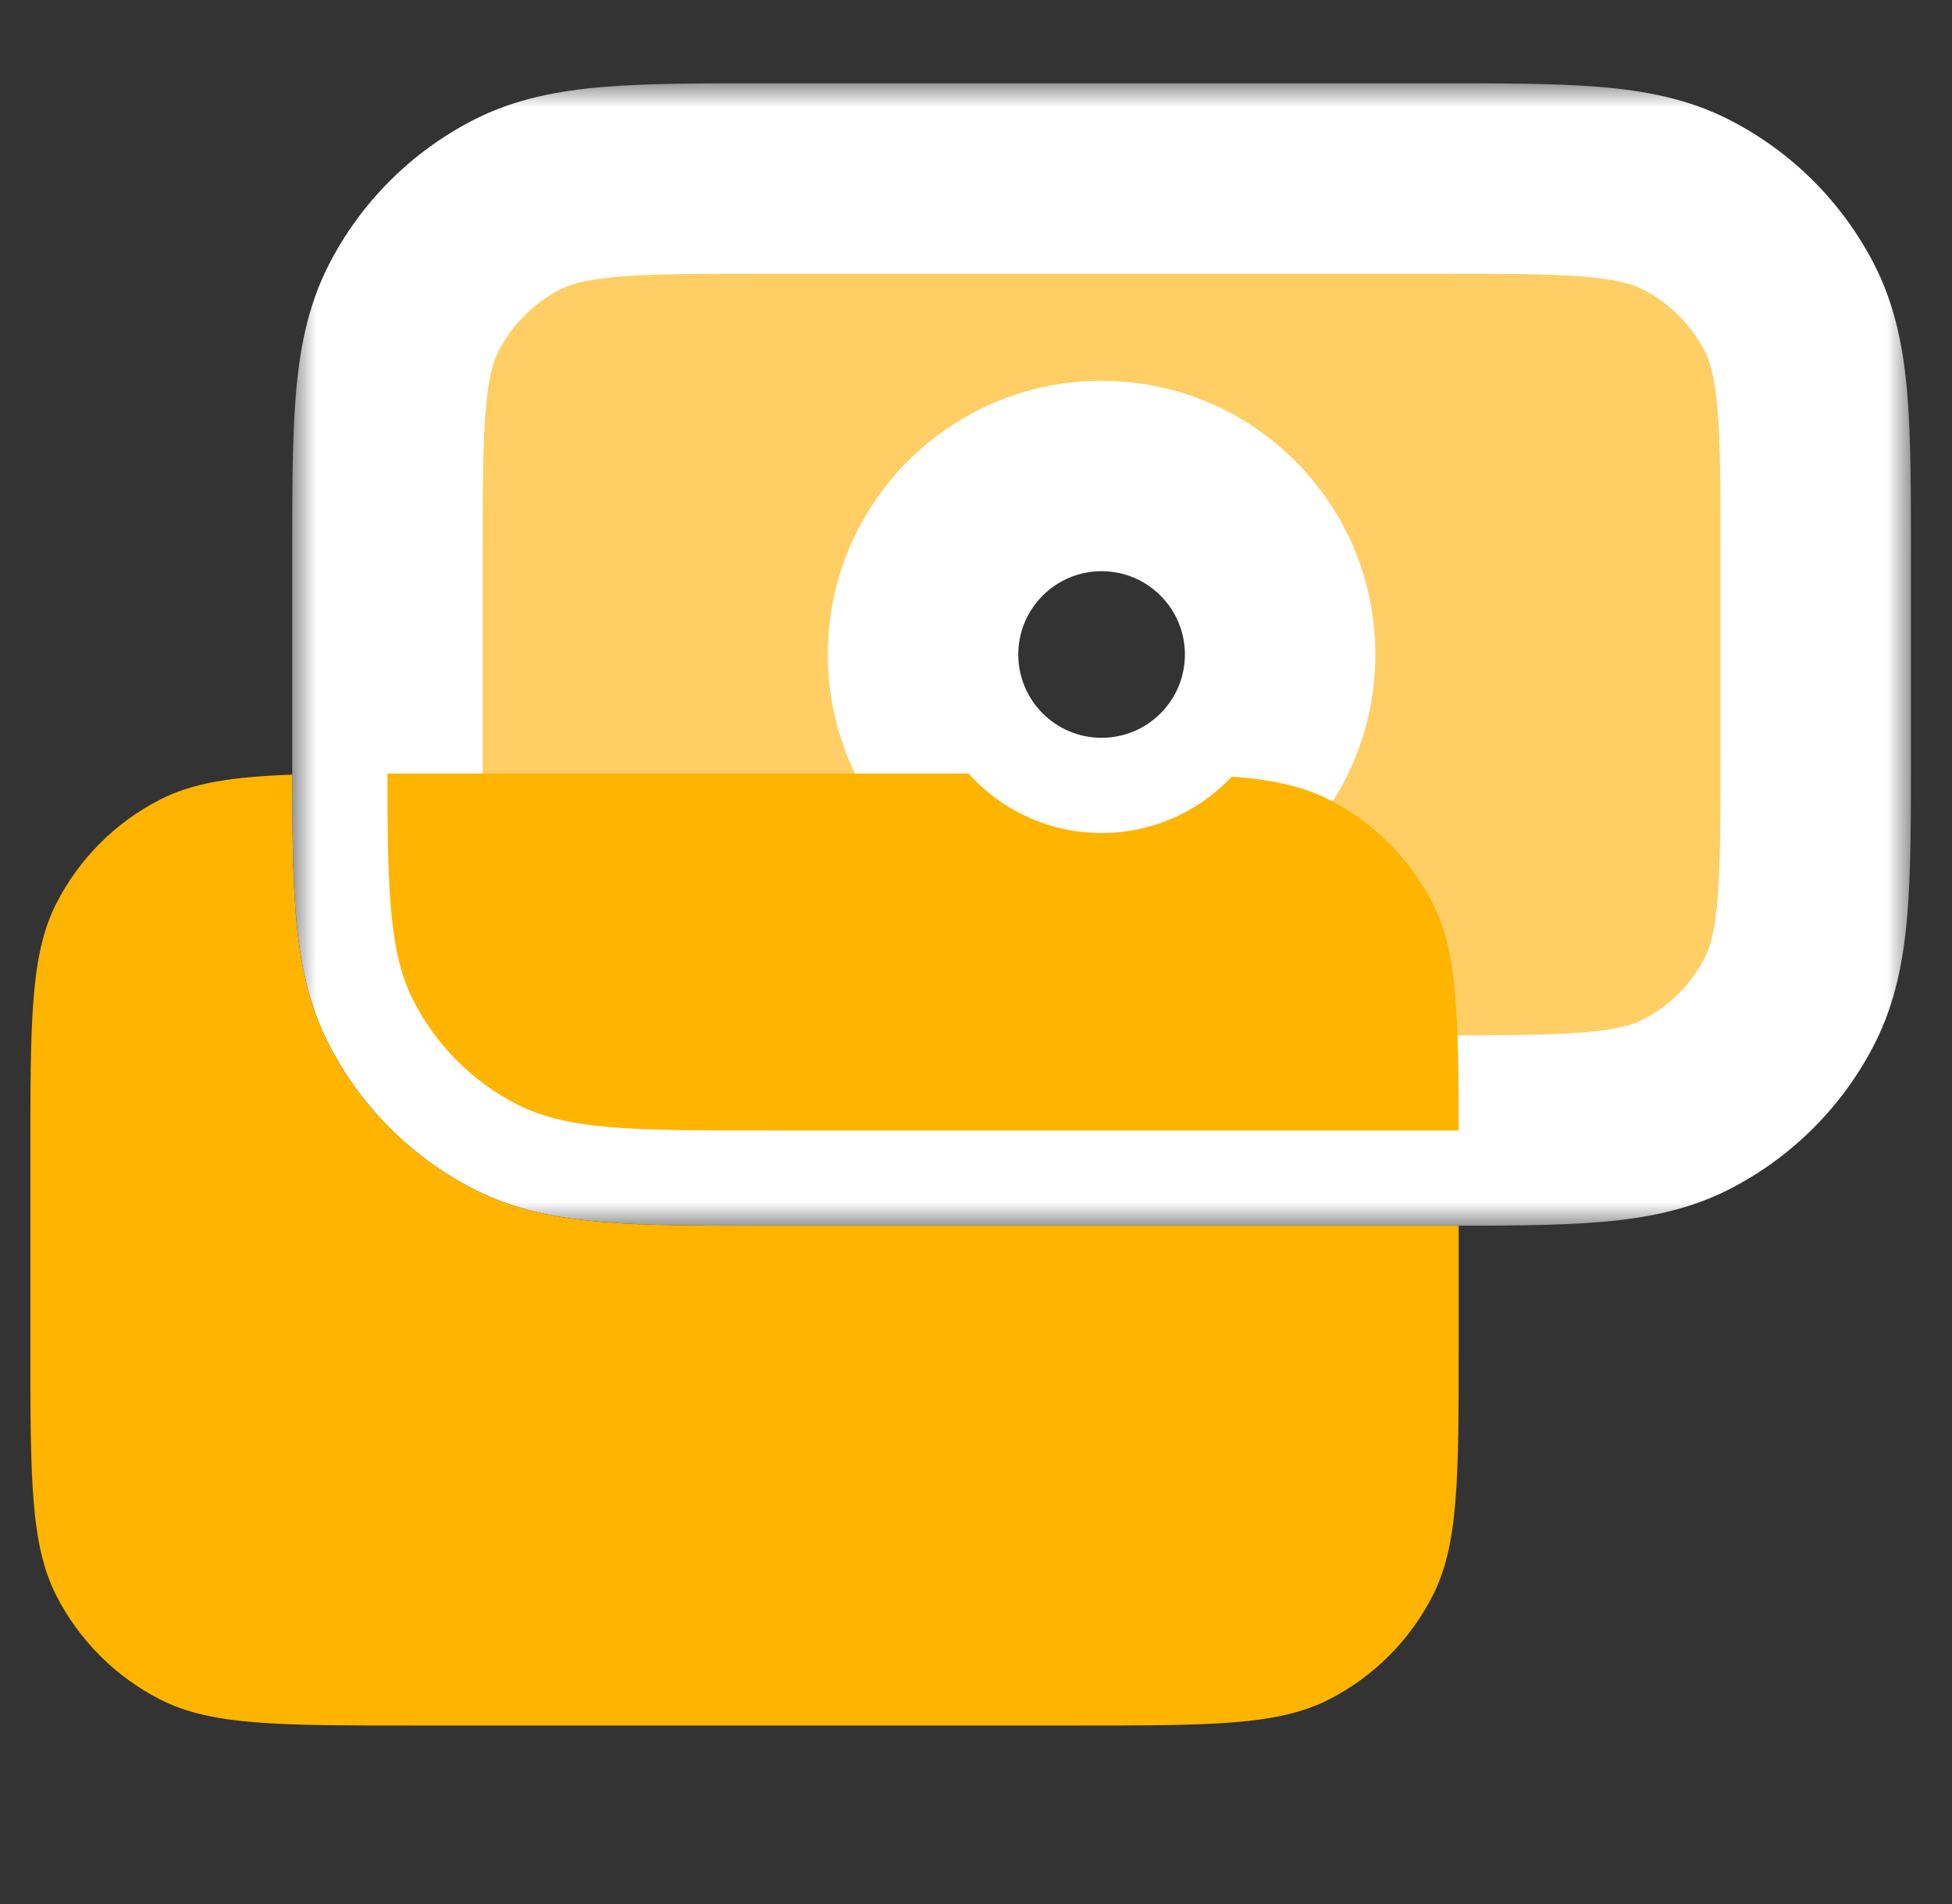 <svg width="41" height="40" viewBox="0 0 41 40" fill="none" xmlns="http://www.w3.org/2000/svg">
<rect x="0" y="0" width="41" height="40" fill="#333333" stroke="none"/>
<mask id="path-1-outside-1_217_163" maskUnits="userSpaceOnUse" x="6.138" y="1.75" width="34" height="24" fill="black">
<rect fill="white" x="6.138" y="1.75" width="34" height="24"/>
<path fill-rule="evenodd" clip-rule="evenodd" d="M8.683 6.48C8.138 7.55 8.138 8.95 8.138 11.75V15.75C8.138 18.55 8.138 19.95 8.683 21.02C9.163 21.961 9.927 22.726 10.868 23.205C11.938 23.75 13.338 23.75 16.138 23.75H30.138C32.938 23.75 34.339 23.75 35.408 23.205C36.349 22.726 37.114 21.961 37.593 21.02C38.138 19.95 38.138 18.55 38.138 15.75V11.75C38.138 8.95 38.138 7.55 37.593 6.48C37.114 5.539 36.349 4.774 35.408 4.295C34.339 3.75 32.938 3.75 30.138 3.75H16.138C13.338 3.75 11.938 3.75 10.868 4.295C9.927 4.774 9.163 5.539 8.683 6.48ZM23.138 17.5C25.209 17.5 26.888 15.821 26.888 13.75C26.888 11.679 25.209 10 23.138 10C21.067 10 19.388 11.679 19.388 13.75C19.388 15.821 21.067 17.5 23.138 17.5Z"/>
</mask>
<path fill-rule="evenodd" clip-rule="evenodd" d="M8.683 6.48C8.138 7.55 8.138 8.95 8.138 11.75V15.75C8.138 18.55 8.138 19.95 8.683 21.02C9.163 21.961 9.927 22.726 10.868 23.205C11.938 23.75 13.338 23.75 16.138 23.75H30.138C32.938 23.75 34.339 23.75 35.408 23.205C36.349 22.726 37.114 21.961 37.593 21.02C38.138 19.95 38.138 18.55 38.138 15.75V11.75C38.138 8.95 38.138 7.55 37.593 6.48C37.114 5.539 36.349 4.774 35.408 4.295C34.339 3.75 32.938 3.75 30.138 3.75H16.138C13.338 3.75 11.938 3.75 10.868 4.295C9.927 4.774 9.163 5.539 8.683 6.48ZM23.138 17.5C25.209 17.5 26.888 15.821 26.888 13.75C26.888 11.679 25.209 10 23.138 10C21.067 10 19.388 11.679 19.388 13.75C19.388 15.821 21.067 17.5 23.138 17.5Z" fill="#FFCE65"/>
<path d="M8.683 6.48L10.465 7.388L8.683 6.48ZM8.683 21.02L6.901 21.928L6.901 21.928L8.683 21.02ZM10.868 23.205L11.776 21.423H11.776L10.868 23.205ZM35.408 23.205L34.5 21.423L35.408 23.205ZM37.593 21.02L35.811 20.112L37.593 21.02ZM37.593 6.48L35.811 7.388V7.388L37.593 6.48ZM35.408 4.295L36.316 2.513L36.316 2.513L35.408 4.295ZM10.868 4.295L11.776 6.077L10.868 4.295ZM10.138 11.75C10.138 10.317 10.14 9.362 10.2 8.629C10.258 7.919 10.36 7.594 10.465 7.388L6.901 5.572C6.461 6.436 6.291 7.346 6.213 8.303C6.137 9.237 6.138 10.383 6.138 11.75H10.138ZM10.138 15.75V11.75H6.138V15.75H10.138ZM10.465 20.112C10.36 19.906 10.258 19.581 10.2 18.871C10.14 18.138 10.138 17.183 10.138 15.75H6.138C6.138 17.117 6.137 18.263 6.213 19.197C6.291 20.154 6.461 21.064 6.901 21.928L10.465 20.112ZM11.776 21.423C11.212 21.135 10.753 20.677 10.465 20.112L6.901 21.928C7.572 23.245 8.643 24.316 9.96 24.987L11.776 21.423ZM16.138 21.75C14.705 21.75 13.751 21.748 13.017 21.689C12.307 21.631 11.982 21.528 11.776 21.423L9.96 24.987C10.824 25.427 11.734 25.597 12.691 25.675C13.625 25.752 14.771 25.75 16.138 25.75V21.75ZM30.138 21.75H16.138V25.75H30.138V21.75ZM34.5 21.423C34.294 21.528 33.969 21.631 33.259 21.689C32.526 21.748 31.571 21.75 30.138 21.75V25.75C31.505 25.75 32.651 25.752 33.585 25.675C34.542 25.597 35.452 25.427 36.316 24.987L34.5 21.423ZM35.811 20.112C35.524 20.677 35.065 21.135 34.5 21.423L36.316 24.987C37.633 24.316 38.704 23.245 39.375 21.928L35.811 20.112ZM36.138 15.75C36.138 17.183 36.137 18.138 36.077 18.871C36.019 19.581 35.916 19.906 35.811 20.112L39.375 21.928C39.815 21.064 39.985 20.154 40.063 19.197C40.14 18.263 40.138 17.117 40.138 15.75H36.138ZM36.138 11.75V15.75H40.138V11.75H36.138ZM35.811 7.388C35.916 7.594 36.019 7.919 36.077 8.629C36.137 9.362 36.138 10.317 36.138 11.75H40.138C40.138 10.383 40.14 9.237 40.063 8.303C39.985 7.346 39.815 6.436 39.375 5.572L35.811 7.388ZM34.5 6.077C35.065 6.365 35.524 6.824 35.811 7.388L39.375 5.572C38.704 4.255 37.633 3.184 36.316 2.513L34.5 6.077ZM30.138 5.75C31.571 5.75 32.526 5.752 33.259 5.811C33.969 5.869 34.294 5.972 34.5 6.077L36.316 2.513C35.452 2.073 34.542 1.903 33.585 1.825C32.651 1.748 31.505 1.75 30.138 1.75V5.75ZM16.138 5.75H30.138V1.75H16.138V5.75ZM11.776 6.077C11.982 5.972 12.307 5.869 13.017 5.811C13.751 5.752 14.705 5.75 16.138 5.75V1.75C14.771 1.75 13.625 1.748 12.691 1.825C11.734 1.903 10.824 2.073 9.96 2.513L11.776 6.077ZM10.465 7.388C10.753 6.824 11.212 6.365 11.776 6.077L9.96 2.513C8.643 3.184 7.572 4.255 6.901 5.572L10.465 7.388ZM24.888 13.75C24.888 14.716 24.105 15.5 23.138 15.5V19.5C26.314 19.5 28.888 16.926 28.888 13.75H24.888ZM23.138 12C24.105 12 24.888 12.784 24.888 13.75H28.888C28.888 10.574 26.314 8 23.138 8V12ZM21.388 13.75C21.388 12.784 22.172 12 23.138 12V8C19.962 8 17.388 10.574 17.388 13.75H21.388ZM23.138 15.5C22.172 15.5 21.388 14.716 21.388 13.75H17.388C17.388 16.926 19.962 19.5 23.138 19.5V15.5Z" fill="white" mask="url(#path-1-outside-1_217_163)"/>
<path fill-rule="evenodd" clip-rule="evenodd" d="M6.138 16.274C4.886 16.319 4.058 16.443 3.368 16.795C2.427 17.274 1.663 18.039 1.183 18.98C0.638 20.05 0.638 21.45 0.638 24.25V28.25C0.638 31.05 0.638 32.45 1.183 33.52C1.663 34.461 2.427 35.226 3.368 35.705C4.438 36.25 5.838 36.25 8.638 36.25H22.638C25.438 36.25 26.839 36.25 27.908 35.705C28.849 35.226 29.614 34.461 30.093 33.52C30.638 32.45 30.638 31.05 30.638 28.25V25.75C30.501 25.75 30.361 25.75 30.218 25.75H16.058C14.726 25.75 13.607 25.75 12.691 25.675C11.734 25.597 10.824 25.427 9.96 24.987C8.643 24.316 7.572 23.245 6.901 21.928C6.461 21.064 6.291 20.154 6.213 19.197C6.147 18.385 6.139 17.413 6.138 16.274ZM8.138 16.25C8.14 18.721 8.172 20.016 8.683 21.02C9.163 21.961 9.927 22.726 10.868 23.205C11.938 23.75 13.338 23.75 16.138 23.75H30.138C30.31 23.75 30.477 23.75 30.638 23.75C30.636 21.279 30.605 19.984 30.093 18.98C29.614 18.039 28.849 17.274 27.908 16.795C27.363 16.517 26.732 16.381 25.874 16.314C25.19 17.044 24.217 17.5 23.138 17.5C22.028 17.5 21.03 17.017 20.343 16.25H8.638C8.466 16.25 8.3 16.25 8.138 16.25Z" fill="#FFB400"/>
</svg>
